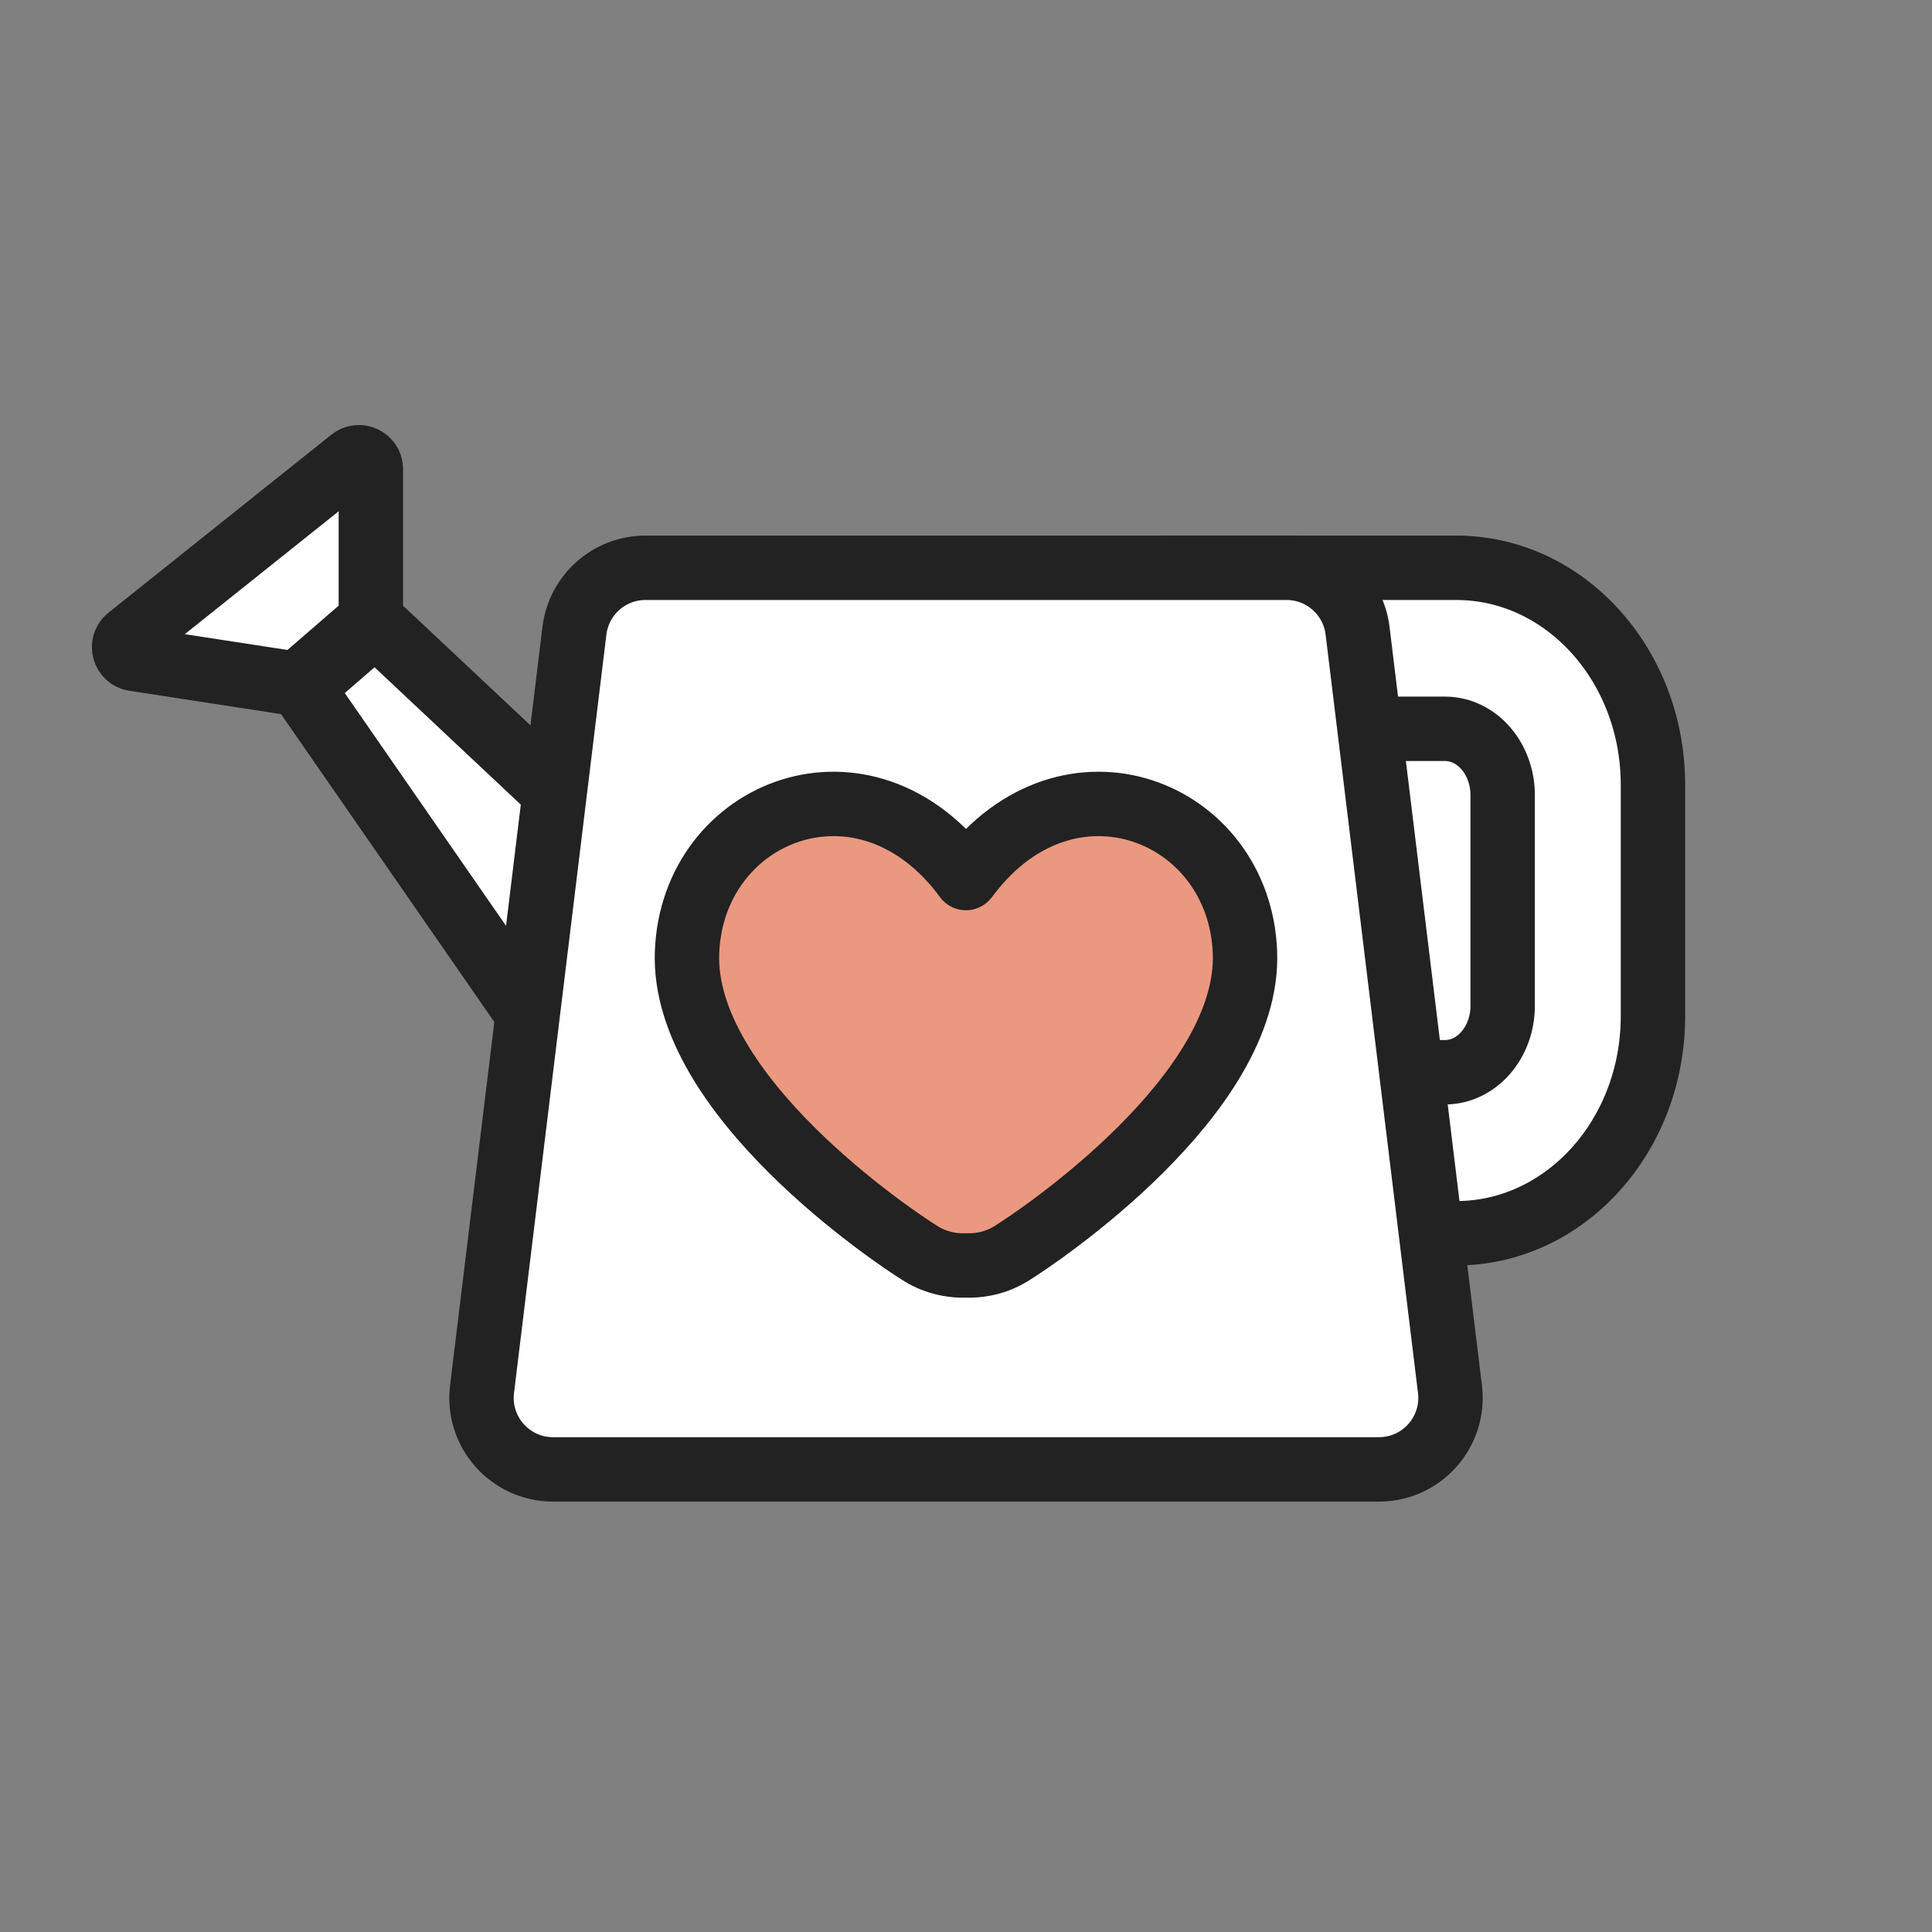 <svg width="180" height="180" viewBox="0 0 180 180" fill="none" xmlns="http://www.w3.org/2000/svg">
<rect x="0" y="0" width="180" height="180" fill="#808080" stroke="none"/>
<path d="M108.002 54.011C108.002 53.398 108.499 52.9 109.113 52.9H135.678C145.795 52.9 154.002 61.958 154.002 73.125V94.675C154.002 105.842 145.795 114.9 135.678 114.9H109.113C108.499 114.9 108.002 114.403 108.002 113.789V54.011Z" fill="white" stroke="#222222" stroke-width="6" stroke-linecap="round" stroke-linejoin="round"/>
<path d="M140 74.087V93.714C140 97.119 137.584 99.9 134.625 99.9H123.111C122.497 99.9 122 99.403 122 98.789V69.011C122 68.398 122.497 67.9 123.111 67.9H134.625C137.601 67.9 140 70.681 140 74.087Z" fill="white" stroke="#222222" stroke-width="6" stroke-linecap="round" stroke-linejoin="round"/>
<path d="M34.221 58.785C34.651 58.412 35.294 58.425 35.709 58.815L74.642 95.387C75.123 95.838 75.107 96.606 74.609 97.037L60.763 109.022C60.264 109.455 59.499 109.358 59.123 108.815L28.691 64.884C28.368 64.417 28.448 63.782 28.877 63.411L34.221 58.785Z" fill="white" stroke="#222222" stroke-width="6" stroke-linecap="round" stroke-linejoin="round"/>
<path d="M135.09 129.428C135.574 133.4 132.474 136.9 128.472 136.9H51.528C47.526 136.9 44.426 133.4 44.91 129.428L53.518 58.761C53.926 55.416 56.766 52.9 60.136 52.9H119.864C123.234 52.9 126.074 55.416 126.482 58.761L135.09 129.428Z" fill="white" stroke="#222222" stroke-width="6" stroke-linecap="round" stroke-linejoin="round"/>
<path d="M89.47 117.898C88.721 117.877 87.281 117.708 85.841 116.826C83.243 115.235 63.49 101.971 64.01 88.708C64.53 75.447 80.638 69.081 89.995 81.805L90.201 81.542C99.586 69.17 115.474 75.54 115.99 88.708C116.51 101.971 96.757 115.235 94.159 116.826C92.458 117.868 90.757 117.915 90.194 117.898H89.806C89.72 117.901 89.607 117.902 89.471 117.898L89.47 117.898Z" fill="#EB9880" stroke="#222222" stroke-width="6" stroke-linejoin="round"/>
<path d="M11.98 59.426C11.223 60.03 11.547 61.245 12.504 61.392L27.189 63.653C27.512 63.703 27.839 63.608 28.086 63.395L34.169 58.128C34.412 57.917 34.552 57.611 34.552 57.288V43.71C34.552 42.778 33.475 42.26 32.748 42.841L11.98 59.426Z" fill="white" stroke="#222222" stroke-width="6" stroke-linecap="round" stroke-linejoin="round"/>
</svg>
